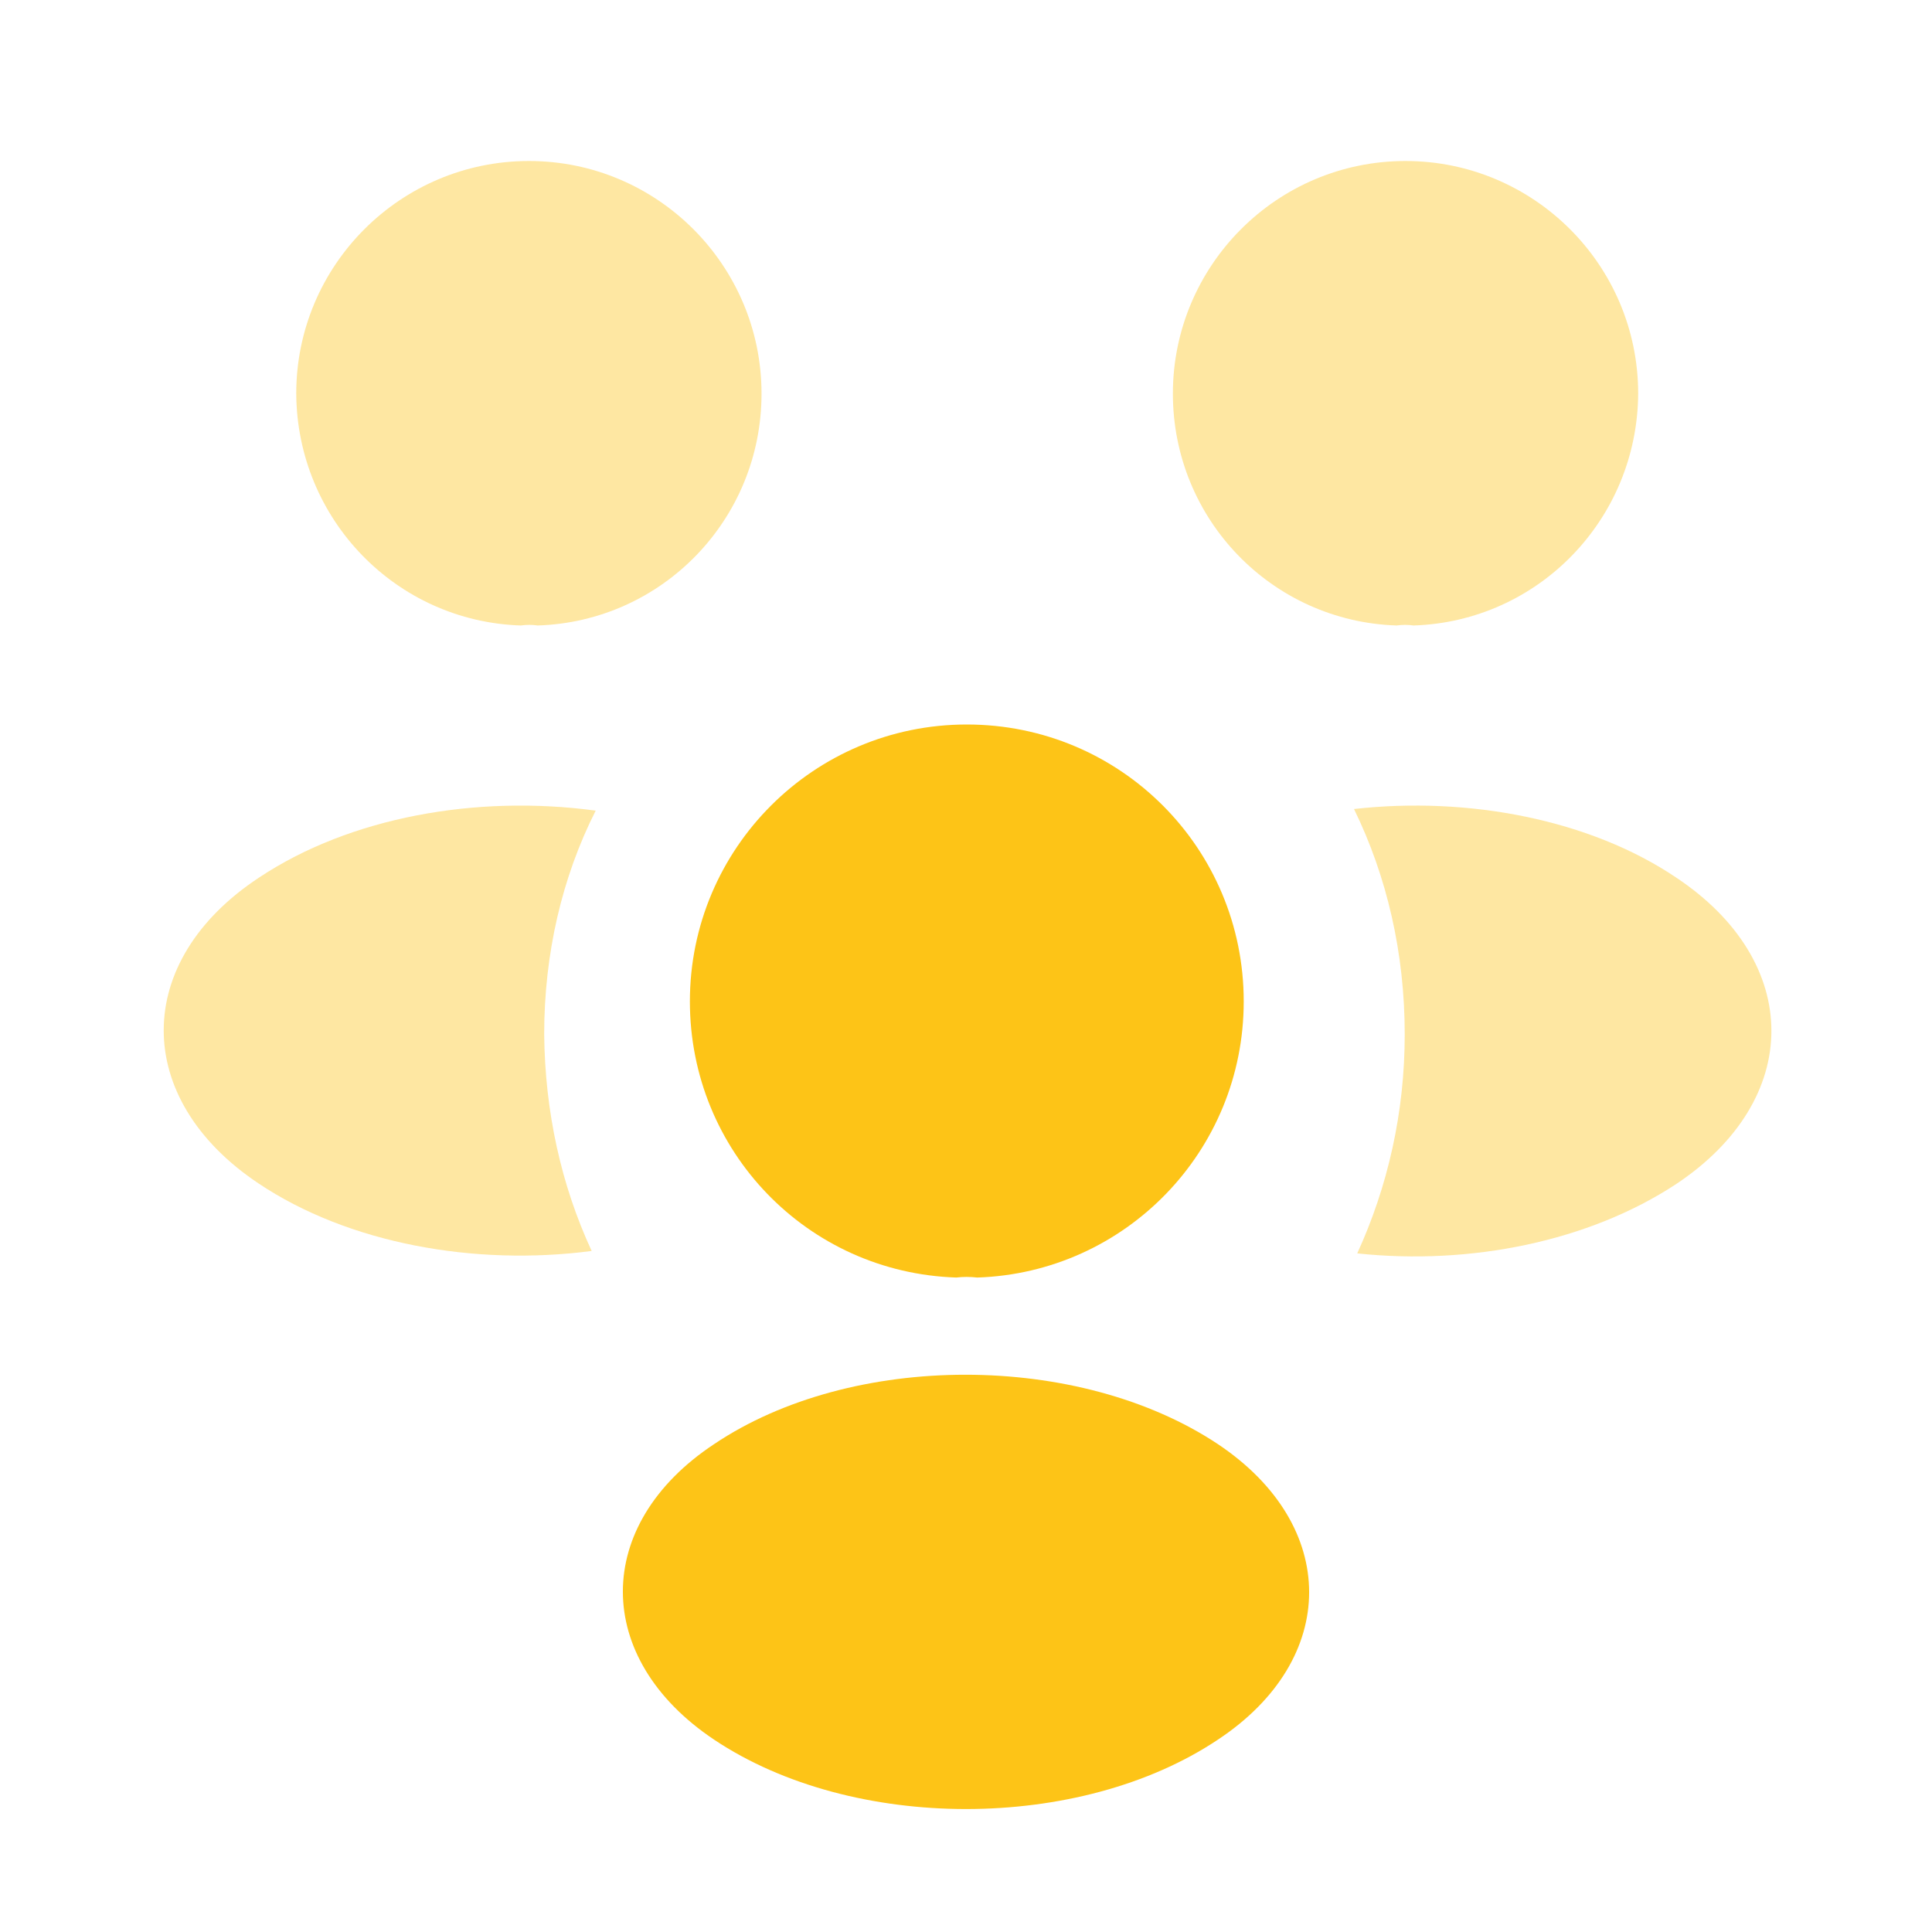 <svg width="48" height="48" viewBox="0 0 48 48" fill="none" xmlns="http://www.w3.org/2000/svg">
<path opacity="0.4" d="M12.94 15.54C13.08 15.52 13.22 15.52 13.36 15.54C16.46 15.44 18.92 12.9 18.92 9.78C18.92 6.6 16.34 4 13.14 4C9.96 4 7.36 6.58 7.36 9.78C7.38 12.9 9.84 15.44 12.94 15.54Z" fill="#FDC417"/>
<path opacity="0.4" d="M6.42 29.4C8.66 30.9 11.8 31.46 14.7 31.08C13.94 29.44 13.54 27.62 13.52 25.7C13.52 23.7 13.96 21.8 14.8 20.14C11.84 19.74 8.7 20.3 6.44 21.8C3.28 23.88 3.28 27.3 6.42 29.4Z" fill="#FDC417"/>
<path opacity="0.4" d="M35.12 15.54C34.98 15.52 34.84 15.52 34.7 15.54C31.6 15.44 29.14 12.9 29.14 9.78C29.14 6.6 31.72 4 34.92 4C38.1 4 40.7 6.58 40.7 9.78C40.68 12.9 38.22 15.44 35.12 15.54Z" fill="#FDC417"/>
<path opacity="0.4" d="M34.9 25.7C34.9 27.64 34.48 29.48 33.72 31.14C36.54 31.44 39.48 30.84 41.64 29.42C44.8 27.32 44.8 23.9 41.64 21.8C39.5 20.36 36.48 19.78 33.64 20.1C34.46 21.78 34.9 23.68 34.9 25.7Z" fill="#FDC417"/>
<path d="M23.76 31.74C23.92 31.72 24.1 31.72 24.28 31.74C27.96 31.62 30.9 28.6 30.9 24.88C30.9 21.08 27.84 18 24.02 18C20.22 18 17.14 21.08 17.14 24.88C17.14 28.6 20.06 31.62 23.76 31.74Z" fill="#FDC417"/>
<path d="M30.26 35.88C33.28 37.9 33.28 41.22 30.26 43.22C26.82 45.52 21.18 45.52 17.74 43.22C14.72 41.2 14.72 37.88 17.74 35.88C21.16 33.58 26.8 33.58 30.26 35.88Z" fill="#FDC417"/>
</svg>
